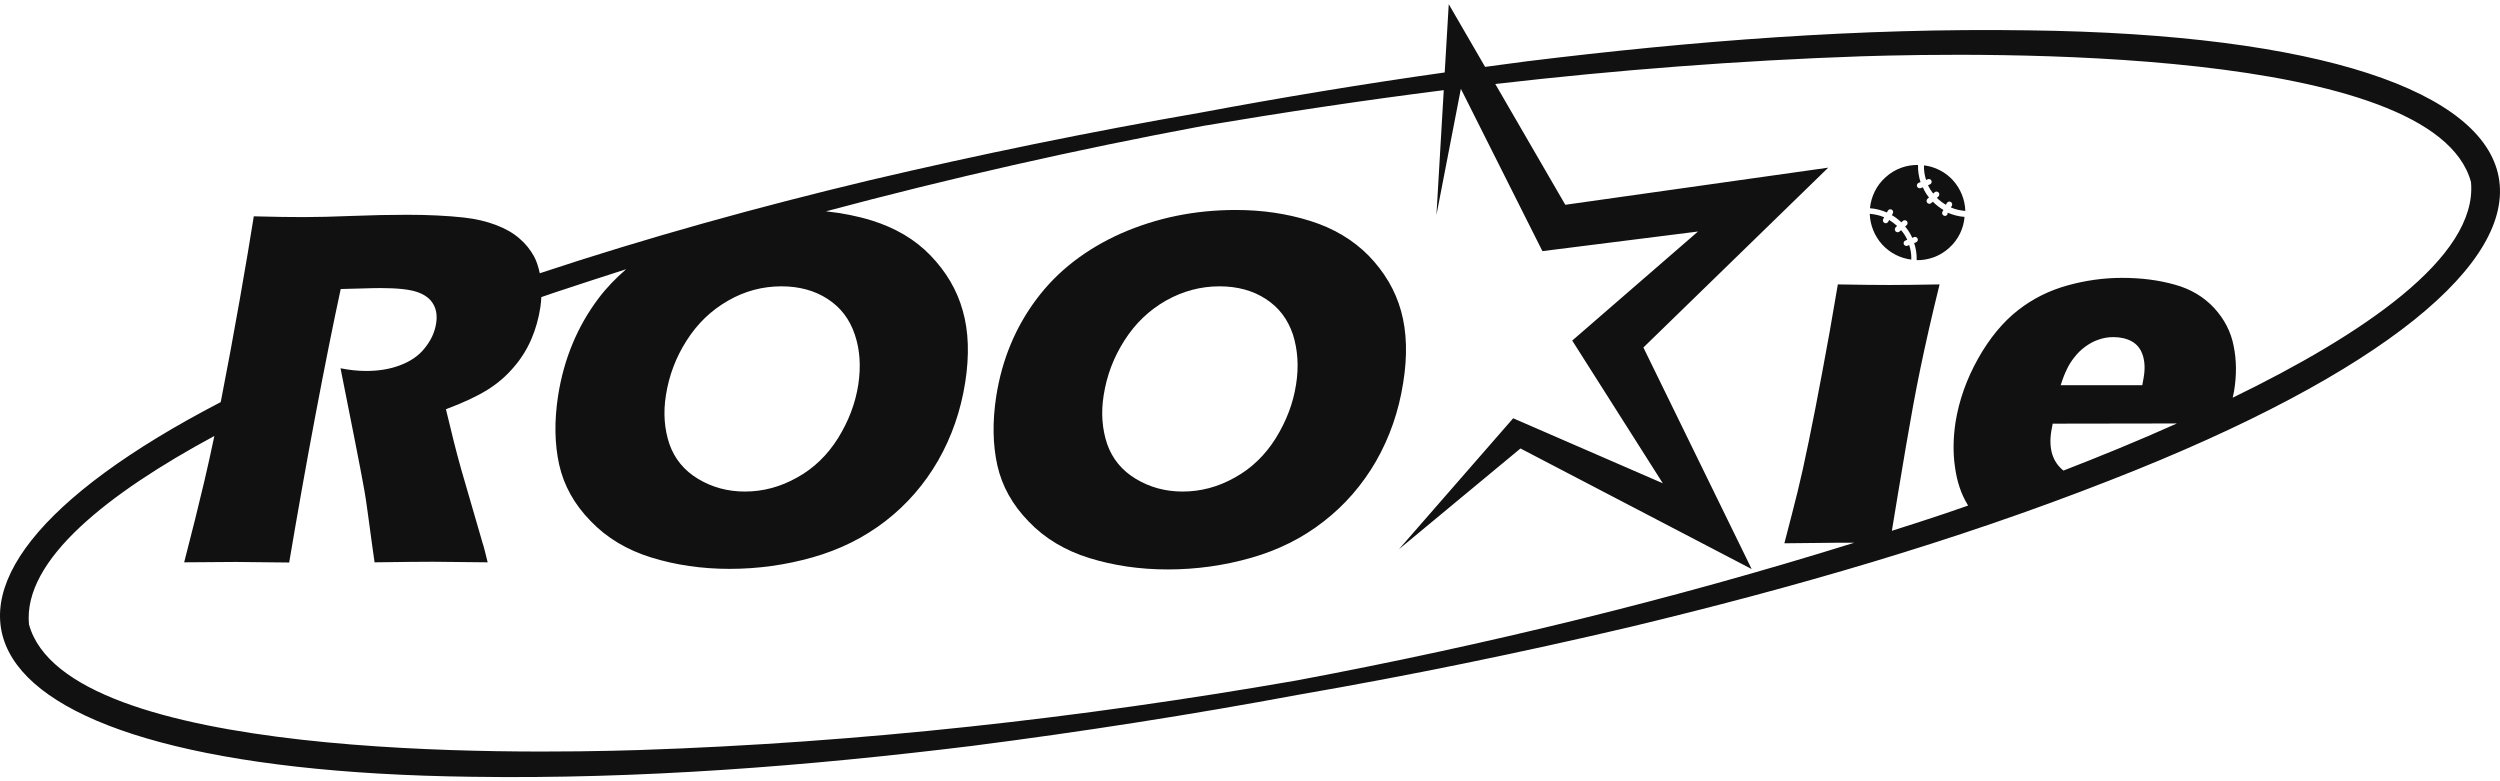 <svg width="320" height="100" viewBox="0 0 320 100" fill="none" xmlns="http://www.w3.org/2000/svg">
<path d="M259.541 3.883C238.099 3.563 216.68 5.237 195.435 7.847C193.662 8.068 191.865 8.339 190.093 8.561L185.44 0.535L184.923 9.275C174.46 10.752 164.046 12.475 153.657 14.42C139.452 16.882 125.297 19.787 111.264 23.086C97.059 26.483 82.977 30.373 69.093 34.976C68.92 34.189 68.699 33.45 68.354 32.81C67.886 31.973 67.271 31.185 66.483 30.52C65.695 29.831 64.71 29.265 63.48 28.797C62.249 28.329 60.87 28.009 59.319 27.837C57.251 27.616 54.863 27.492 52.155 27.492C49.865 27.492 47.502 27.542 45.04 27.64C42.603 27.738 40.535 27.788 38.861 27.788C37.236 27.788 35.119 27.763 32.485 27.689C32.066 30.323 31.476 33.893 30.688 38.349C29.9 42.83 29.112 47.064 28.324 51.102C28.3 51.225 28.275 51.348 28.25 51.471C-18.746 75.868 -6.486 98.591 60.402 99.428C81.845 99.748 103.263 98.074 124.509 95.464C138.468 93.667 152.402 91.501 166.262 88.915C180.491 86.454 194.622 83.549 208.655 80.25C229.457 75.252 250.112 69.319 270.053 61.49C341.102 33.795 335.243 4.794 259.541 3.883ZM100.013 36.65C102.303 36.65 104.297 37.192 105.946 38.275C107.621 39.358 108.753 40.86 109.418 42.83C110.082 44.799 110.205 46.916 109.861 49.23C109.492 51.618 108.63 53.883 107.276 56.074C105.922 58.241 104.174 59.94 102.032 61.121C99.89 62.328 97.675 62.918 95.336 62.918C93.145 62.918 91.151 62.377 89.354 61.294C87.581 60.235 86.35 58.733 85.685 56.838C85.045 54.942 84.873 52.849 85.242 50.56C85.636 48.073 86.498 45.759 87.901 43.568C89.28 41.402 91.052 39.703 93.219 38.472C95.311 37.266 97.601 36.65 100.013 36.65ZM264.12 60.235C262.742 59.127 262.2 57.453 262.569 55.164C262.619 54.893 262.692 54.573 262.742 54.228L278.645 54.203C273.598 56.468 268.626 58.487 264.12 60.235ZM263.776 49.28C264.046 48.418 264.317 47.753 264.563 47.261C264.785 46.769 265.105 46.252 265.499 45.759C265.893 45.242 266.361 44.775 266.902 44.381C267.444 43.987 268.01 43.667 268.626 43.47C269.241 43.248 269.881 43.15 270.497 43.15C271.383 43.15 272.195 43.322 272.86 43.691C273.525 44.061 273.992 44.627 274.263 45.439C274.534 46.252 274.583 47.212 274.386 48.344C274.337 48.615 274.288 48.935 274.214 49.304H263.776V49.28ZM285.785 50.905C285.834 50.634 285.908 50.338 285.957 50.092C286.302 48.024 286.277 46.079 285.908 44.282C285.563 42.485 284.726 40.86 283.421 39.432C282.116 38.029 280.442 36.995 278.35 36.429C276.257 35.838 274.017 35.567 271.604 35.567C269.29 35.567 266.976 35.887 264.662 36.527C262.348 37.167 260.231 38.201 258.31 39.703C256.39 41.205 254.667 43.273 253.19 45.907C251.713 48.541 250.752 51.274 250.309 54.031C250.014 56.001 249.965 57.896 250.236 59.767C250.482 61.614 251.023 63.238 251.836 64.568C251.86 64.617 251.885 64.666 251.91 64.716C250.802 65.109 249.792 65.454 248.906 65.749C246.666 66.513 244.401 67.227 242.161 67.941C242.555 65.553 243.145 61.909 243.982 57.01C244.573 53.539 245.164 50.264 245.804 47.187C246.444 44.085 247.257 40.491 248.266 36.404C245.46 36.453 243.318 36.478 241.816 36.478C240.167 36.478 237.975 36.453 235.243 36.404C234.529 40.663 233.864 44.405 233.249 47.63C232.658 50.855 232.067 53.809 231.525 56.468C230.984 59.127 230.491 61.318 230.073 63.017C229.654 64.74 229.088 66.882 228.399 69.541C231.304 69.516 233.667 69.492 235.464 69.467C236.031 69.467 236.695 69.467 237.36 69.467C213.972 76.754 190.093 82.564 165.991 87.094C138.147 91.944 109.984 95.07 81.771 96.006C66.064 96.498 8.433 97.36 3.706 79.905C2.943 71.633 13.898 63.115 27.438 55.804C26.995 57.921 26.552 59.915 26.133 61.688C25.419 64.74 24.558 68.162 23.573 71.978C26.773 71.953 28.989 71.929 30.171 71.929C31.229 71.929 33.519 71.953 37.015 72.003C38.049 65.873 39.157 59.595 40.363 53.219C41.569 46.843 42.652 41.426 43.612 36.995C44.671 36.971 45.582 36.946 46.394 36.921C47.182 36.897 47.97 36.872 48.684 36.872C50.875 36.872 52.45 37.044 53.435 37.389C54.42 37.734 55.109 38.275 55.478 38.965C55.872 39.654 55.971 40.466 55.823 41.402C55.651 42.51 55.183 43.544 54.371 44.553C53.583 45.562 52.5 46.276 51.17 46.769C49.865 47.261 48.413 47.483 46.887 47.483C45.779 47.483 44.696 47.359 43.588 47.138L45.41 56.321C45.951 59.078 46.37 61.244 46.641 62.771C46.764 63.46 46.911 64.445 47.084 65.725C47.502 68.778 47.773 70.846 47.945 71.978C51.416 71.929 53.903 71.904 55.405 71.904C56.611 71.904 58.95 71.929 62.421 71.978C62.126 70.772 61.929 69.959 61.781 69.541L59.024 60.038C58.679 58.832 58.383 57.675 58.088 56.518L57.079 52.382C59.319 51.545 61.092 50.708 62.396 49.895C63.701 49.083 64.809 48.123 65.769 46.99C66.729 45.882 67.468 44.676 68.009 43.42C68.551 42.165 68.945 40.786 69.166 39.334C69.24 38.891 69.265 38.448 69.29 38.029C69.88 37.832 70.496 37.611 71.013 37.438C74.041 36.429 77.094 35.444 80.146 34.459C78.841 35.592 77.635 36.823 76.601 38.201C73.918 41.771 72.17 45.932 71.431 50.683C70.939 53.908 70.988 56.838 71.579 59.496C72.17 62.131 73.499 64.543 75.592 66.685C77.66 68.851 80.269 70.402 83.371 71.362C86.473 72.323 89.821 72.815 93.391 72.815C97.01 72.815 100.555 72.323 104.026 71.338C107.497 70.353 110.624 68.802 113.357 66.685C116.089 64.568 118.33 61.983 120.077 58.955C121.825 55.902 122.982 52.554 123.549 48.935C124.09 45.464 123.992 42.411 123.229 39.752C122.49 37.094 121.087 34.755 119.093 32.687C117.099 30.619 114.588 29.166 111.609 28.231C109.713 27.64 107.768 27.271 105.725 27.049C121.653 22.79 137.754 19.147 153.977 16.119C164.218 14.395 174.484 12.844 184.8 11.54L183.864 27.517L186.991 11.367L197.429 32.145L217.345 29.634L201.245 43.593L212.84 61.86L193.687 53.539L179.063 70.304L194.622 57.404L224.214 72.84L210.354 44.479L234.012 21.461L200.358 26.212L191.397 10.752C206.956 8.955 222.589 7.748 238.246 7.207C253.953 6.714 311.585 5.853 316.287 23.307C317.173 32.958 302.205 42.928 285.785 50.905Z" fill="#111111"/>
<path d="M179.335 39.802C178.597 37.143 177.194 34.804 175.199 32.736C173.181 30.693 170.694 29.216 167.715 28.28C164.737 27.345 161.585 26.877 158.188 26.877C152.92 26.877 148.045 27.886 143.491 29.88C138.986 31.899 135.367 34.681 132.683 38.275C130 41.845 128.252 46.005 127.513 50.757C127.021 53.982 127.07 56.911 127.661 59.57C128.252 62.204 129.581 64.617 131.674 66.759C133.742 68.925 136.351 70.476 139.453 71.436C142.555 72.397 145.903 72.889 149.473 72.889C153.092 72.889 156.637 72.397 160.108 71.412C163.58 70.427 166.706 68.876 169.414 66.759C172.147 64.642 174.387 62.057 176.135 59.029C177.883 55.976 179.04 52.628 179.606 49.009C180.172 45.538 180.074 42.46 179.335 39.802ZM165.894 49.23C165.524 51.618 164.663 53.883 163.309 56.074C161.955 58.241 160.207 59.94 158.065 61.121C155.923 62.328 153.708 62.918 151.369 62.918C149.178 62.918 147.184 62.377 145.386 61.294C143.614 60.235 142.383 58.733 141.718 56.838C141.078 54.942 140.906 52.849 141.275 50.56C141.669 48.073 142.531 45.759 143.934 43.568C145.313 41.402 147.085 39.703 149.252 38.472C151.393 37.266 153.683 36.65 156.096 36.65C158.385 36.65 160.379 37.192 162.029 38.275C163.703 39.358 164.835 40.86 165.5 42.83C166.115 44.799 166.263 46.916 165.894 49.23Z" fill="#111111"/>
<path d="M246.27 21.165C246.246 21.805 246.344 22.445 246.541 23.036L246.763 22.938C246.96 22.864 247.156 22.962 247.23 23.135C247.304 23.331 247.206 23.528 247.033 23.602L246.787 23.701C246.96 24.095 247.181 24.439 247.452 24.784L247.624 24.611C247.772 24.488 247.993 24.488 248.141 24.636C248.264 24.784 248.264 25.005 248.116 25.153L247.92 25.325C248.264 25.67 248.658 25.965 249.076 26.212L249.2 25.99C249.298 25.818 249.52 25.744 249.692 25.842C249.864 25.941 249.938 26.162 249.84 26.335L249.716 26.556C250.283 26.802 250.923 26.95 251.563 26.999C251.513 25.596 250.996 24.218 249.987 23.085C249.003 22.002 247.673 21.338 246.27 21.165Z" fill="#111111"/>
<path d="M249.274 27.442C249.2 27.565 249.077 27.639 248.954 27.639C248.904 27.639 248.83 27.615 248.781 27.59C248.609 27.491 248.535 27.27 248.634 27.098L248.757 26.876C248.264 26.581 247.821 26.236 247.403 25.818L247.206 25.99C247.132 26.064 247.058 26.088 246.96 26.088C246.861 26.088 246.763 26.039 246.689 25.965C246.566 25.818 246.566 25.596 246.714 25.448L246.91 25.276C246.59 24.882 246.32 24.439 246.123 23.972L245.877 24.07C245.827 24.095 245.778 24.095 245.729 24.095C245.581 24.095 245.458 24.021 245.384 23.873C245.31 23.676 245.409 23.479 245.581 23.405L245.827 23.307C245.606 22.618 245.483 21.879 245.507 21.116C244.03 21.091 242.529 21.608 241.347 22.692C240.166 23.75 239.501 25.178 239.354 26.655C240.117 26.704 240.83 26.901 241.52 27.196L241.643 26.975C241.741 26.802 241.963 26.729 242.135 26.827C242.307 26.925 242.381 27.147 242.283 27.319L242.16 27.541C242.603 27.787 242.997 28.107 243.366 28.452L243.563 28.279C243.71 28.156 243.932 28.156 244.08 28.304C244.203 28.451 244.203 28.673 244.055 28.821L243.858 28.993C244.227 29.436 244.547 29.928 244.769 30.445L244.99 30.347C245.187 30.273 245.384 30.372 245.458 30.544C245.532 30.741 245.434 30.938 245.261 31.012L245.015 31.11C245.237 31.799 245.36 32.538 245.335 33.301C246.812 33.325 248.314 32.809 249.495 31.725C250.677 30.667 251.341 29.239 251.464 27.762C250.701 27.713 249.987 27.516 249.298 27.221L249.274 27.442Z" fill="#111111"/>
<path d="M244.178 31.455C244.129 31.48 244.08 31.48 244.031 31.48C243.883 31.48 243.76 31.406 243.686 31.259C243.612 31.061 243.711 30.865 243.883 30.791L244.129 30.692C243.932 30.249 243.661 29.831 243.341 29.462L243.144 29.634C243.071 29.683 242.997 29.732 242.898 29.732C242.8 29.732 242.701 29.683 242.628 29.609C242.504 29.462 242.504 29.24 242.652 29.092L242.824 28.92C242.504 28.625 242.16 28.378 241.815 28.157L241.692 28.378C241.618 28.502 241.495 28.575 241.372 28.575C241.323 28.575 241.249 28.551 241.2 28.526C241.028 28.428 240.954 28.206 241.052 28.034L241.175 27.812C240.584 27.566 239.969 27.419 239.329 27.369C239.378 28.772 239.895 30.151 240.904 31.283C241.914 32.391 243.243 33.055 244.646 33.228C244.671 32.588 244.572 31.948 244.375 31.357L244.178 31.455Z" fill="#111111"/>
</svg>
